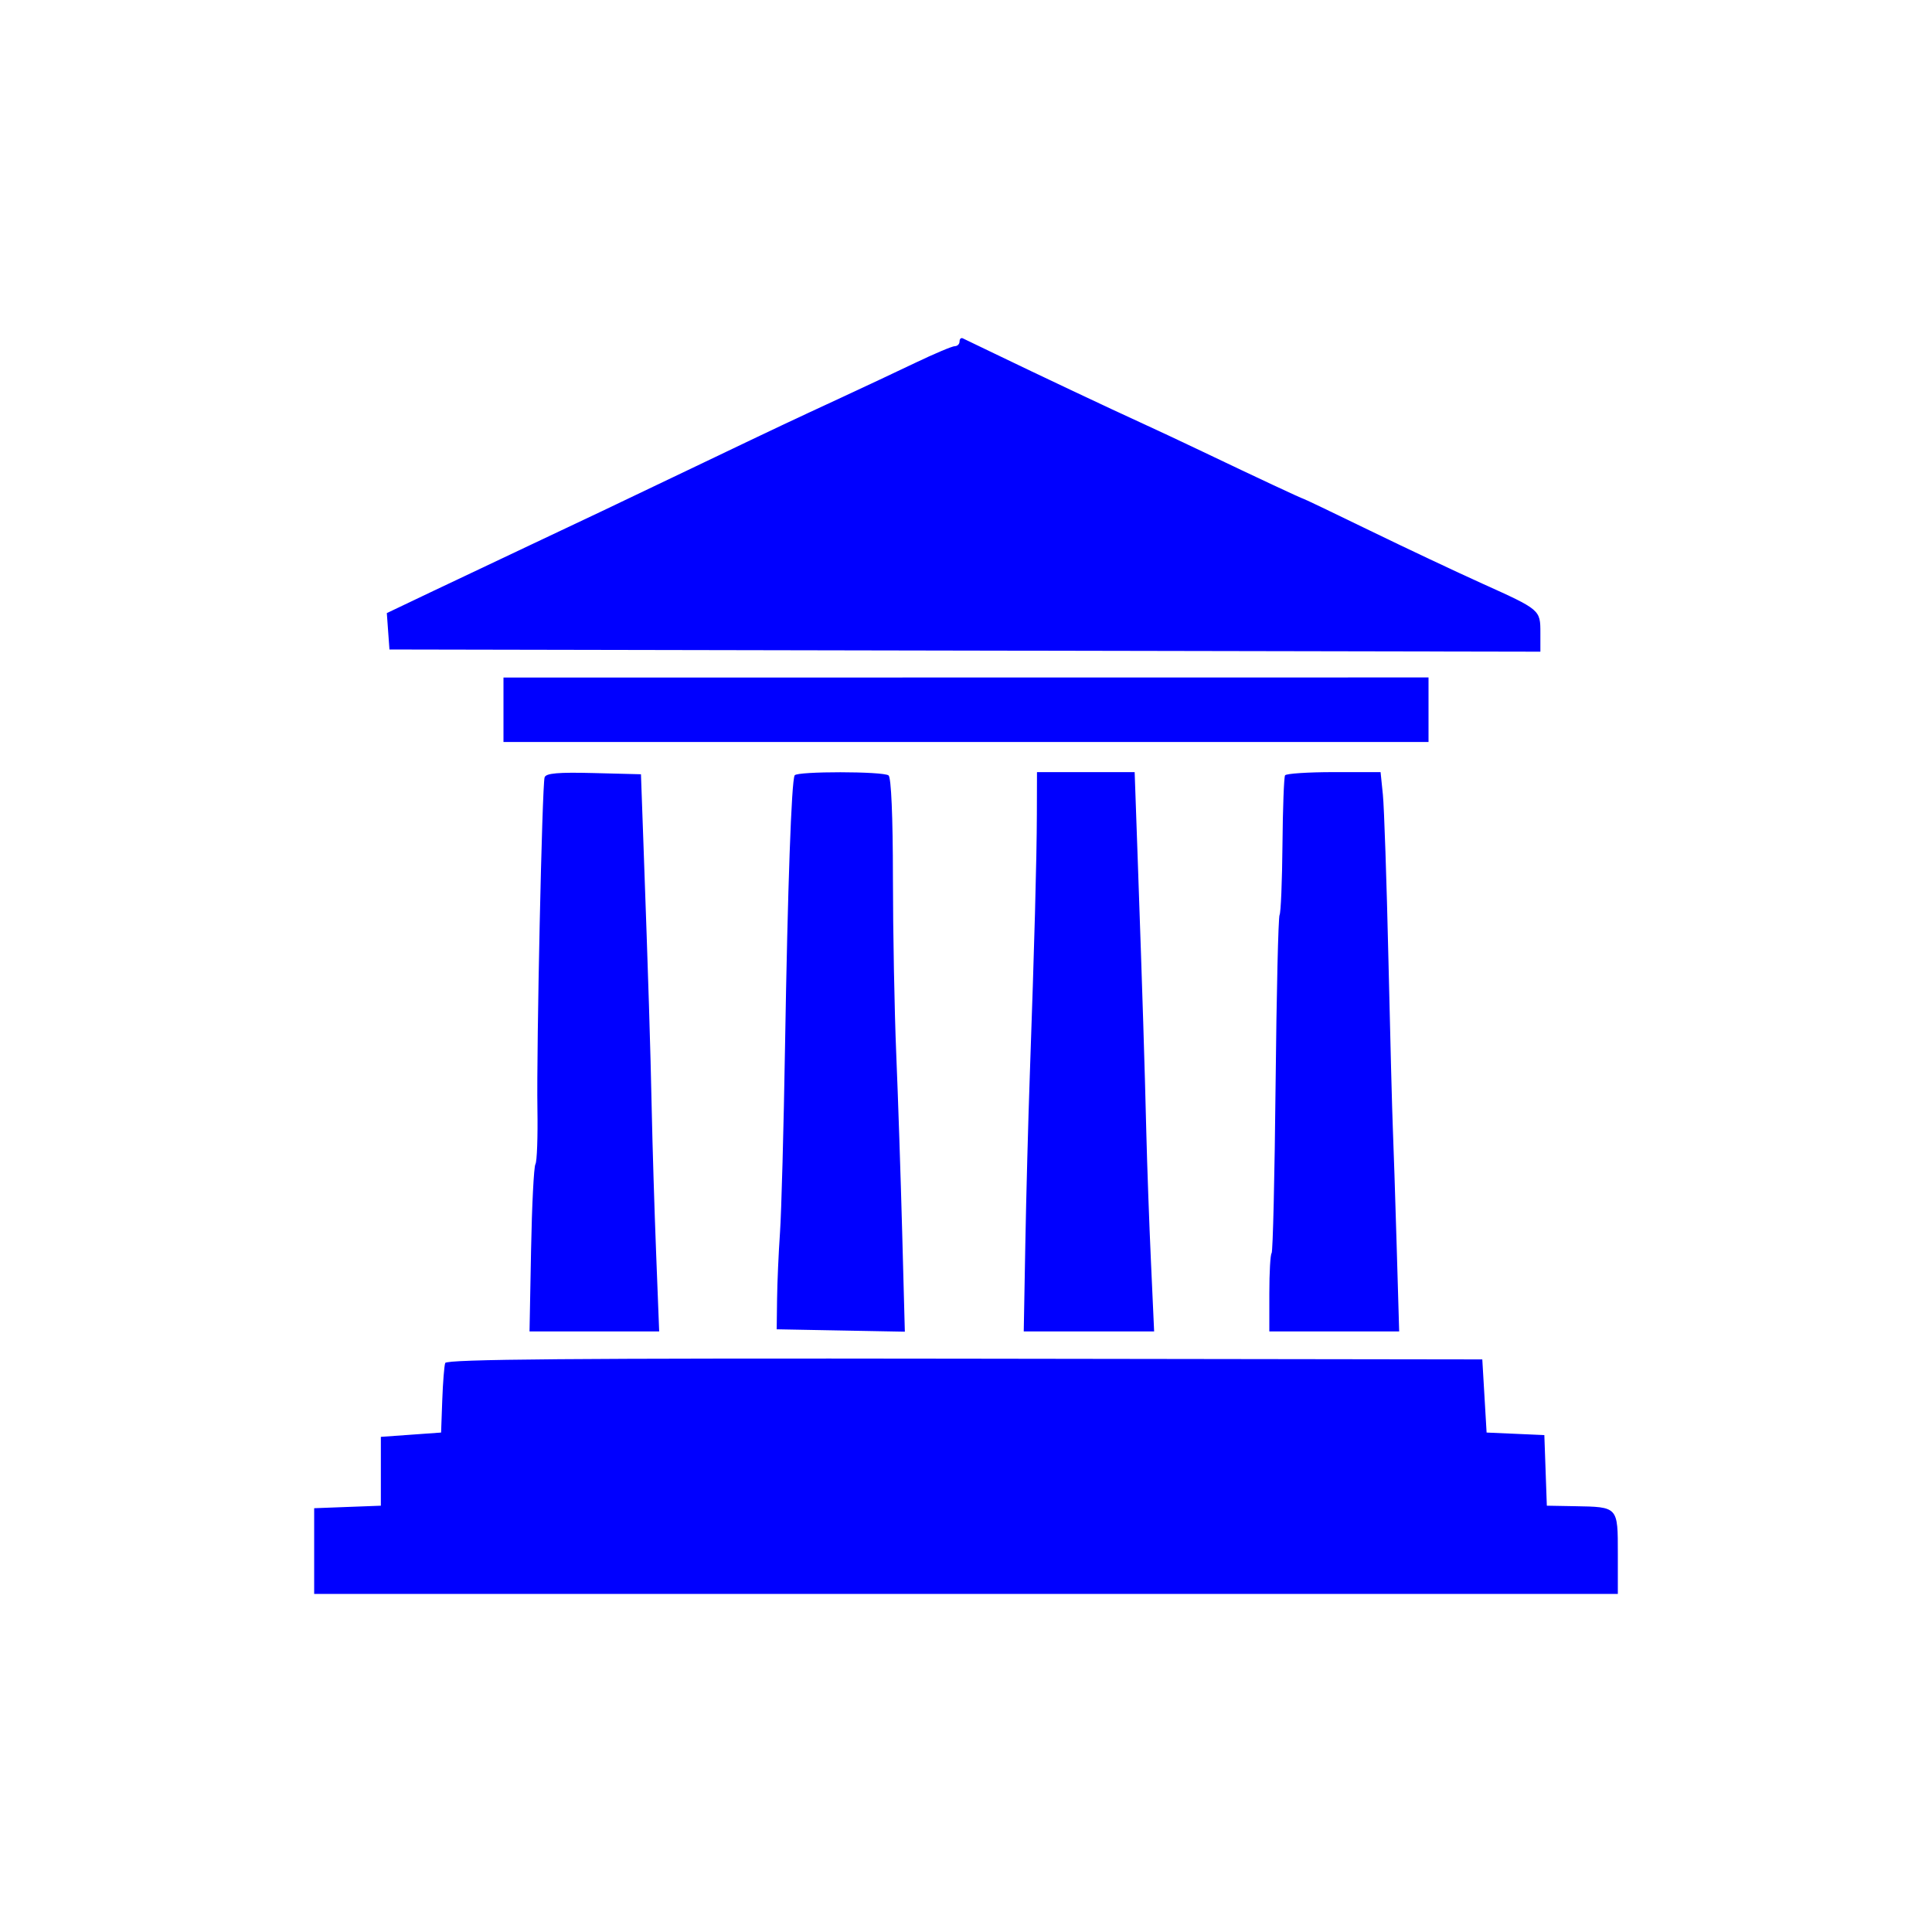 <svg width="400" height="400" viewBox="0 0 400 400" fill="none" xmlns="http://www.w3.org/2000/svg">
<path style="fill:#0000FF;" d="M198.663,70.705c0,0.532-0.44,0.965-0.978,0.965
	c-0.538,0-4.246,1.564-8.24,3.474c-3.994,1.911-10.869,5.142-15.278,7.182c-10.602,4.905-12.81,5.947-28.506,13.457
	c-19.33,9.249-24.628,11.769-36.076,17.156c-5.634,2.652-14.577,6.885-19.87,9.408l-9.627,4.588l0.272,3.768l0.274,3.768
	l119.143,0.227l119.143,0.225v-3.902c0-4.773,0.009-4.765-12.056-10.209c-5.373-2.425-15.782-7.333-23.13-10.906
	c-7.349-3.575-13.563-6.548-13.808-6.609c-0.522-0.129-9.622-4.384-20.932-9.789c-4.411-2.107-10.223-4.831-12.917-6.055
	c-5.507-2.499-21.52-10.059-30.287-14.3c-3.185-1.54-6.091-2.938-6.458-3.106C198.965,69.878,198.663,70.175,198.663,70.705z
	 M104.24,146.952v6.671h95.759h95.761v-6.682v-6.682l-95.761,0.011l-95.759,0.01V146.952z M112.754,160.943
	c-0.514,1.629-1.694,56.107-1.486,68.644c0.095,5.77-0.09,10.918-0.413,11.44c-0.323,0.521-0.73,8.527-0.904,17.792l-0.318,16.843
	h13.422h13.421l-0.634-16.258c-0.348-8.941-0.757-22.27-0.908-29.618c-0.269-12.999-0.671-25.927-1.72-55.229l-0.51-14.253
	l-9.795-0.252C115.544,159.863,113.025,160.084,112.754,160.943z M164.526,160.526c-0.663,1.126-1.447,23.177-1.989,55.898
	c-0.284,17.148-0.755,34.585-1.047,38.749c-0.292,4.164-0.565,10.378-0.607,13.808l-0.078,6.235l13.266,0.248l13.266,0.247
	l-0.555-20.736c-0.304-11.404-0.857-27.951-1.226-36.77c-0.369-8.819-0.677-25.254-0.686-36.521
	c-0.008-12.612-0.356-20.741-0.905-21.143C182.79,159.678,165.032,159.665,164.526,160.526z M214.671,168.544
	c-0.03,9.371-0.514,27.264-1.463,54.116c-0.33,9.308-0.747,25.042-0.926,34.963l-0.327,18.039h13.499h13.497l-0.659-14.476
	c-0.363-7.961-0.792-19.886-0.954-26.501c-0.354-14.498-0.797-28.654-1.723-55.006l-0.697-19.82h-10.11h-10.111L214.671,168.544z
	 M266.056,160.526c-0.227,0.368-0.468,6.847-0.535,14.4c-0.068,7.551-0.339,14.077-0.6,14.501
	c-0.262,0.424-0.633,16.245-0.824,35.159c-0.192,18.914-0.561,34.602-0.822,34.864c-0.262,0.26-0.475,4.015-0.475,8.342v7.87h13.441
	h13.442l-0.527-18.039c-0.291-9.921-0.641-20.645-0.778-23.829c-0.138-3.185-0.551-19.018-0.92-35.186
	c-0.368-16.168-0.884-31.5-1.147-34.072l-0.478-4.677h-9.683C270.825,159.859,266.283,160.159,266.056,160.526z M92.176,282.193
	c-0.204,0.572-0.479,4.046-0.612,7.721l-0.241,6.68l-6.236,0.446l-6.235,0.446v7.125v7.127l-6.904,0.26l-6.903,0.261v8.87V330
	h134.954h134.956v-8.368c0-9.727,0.086-9.631-8.908-9.791l-5.791-0.103l-0.258-7.309l-0.258-7.309l-5.977-0.263l-5.978-0.263
	l-0.445-7.571l-0.446-7.572l-107.173-0.149C118.72,281.189,92.456,281.408,92.176,282.193z"/>
</svg>
